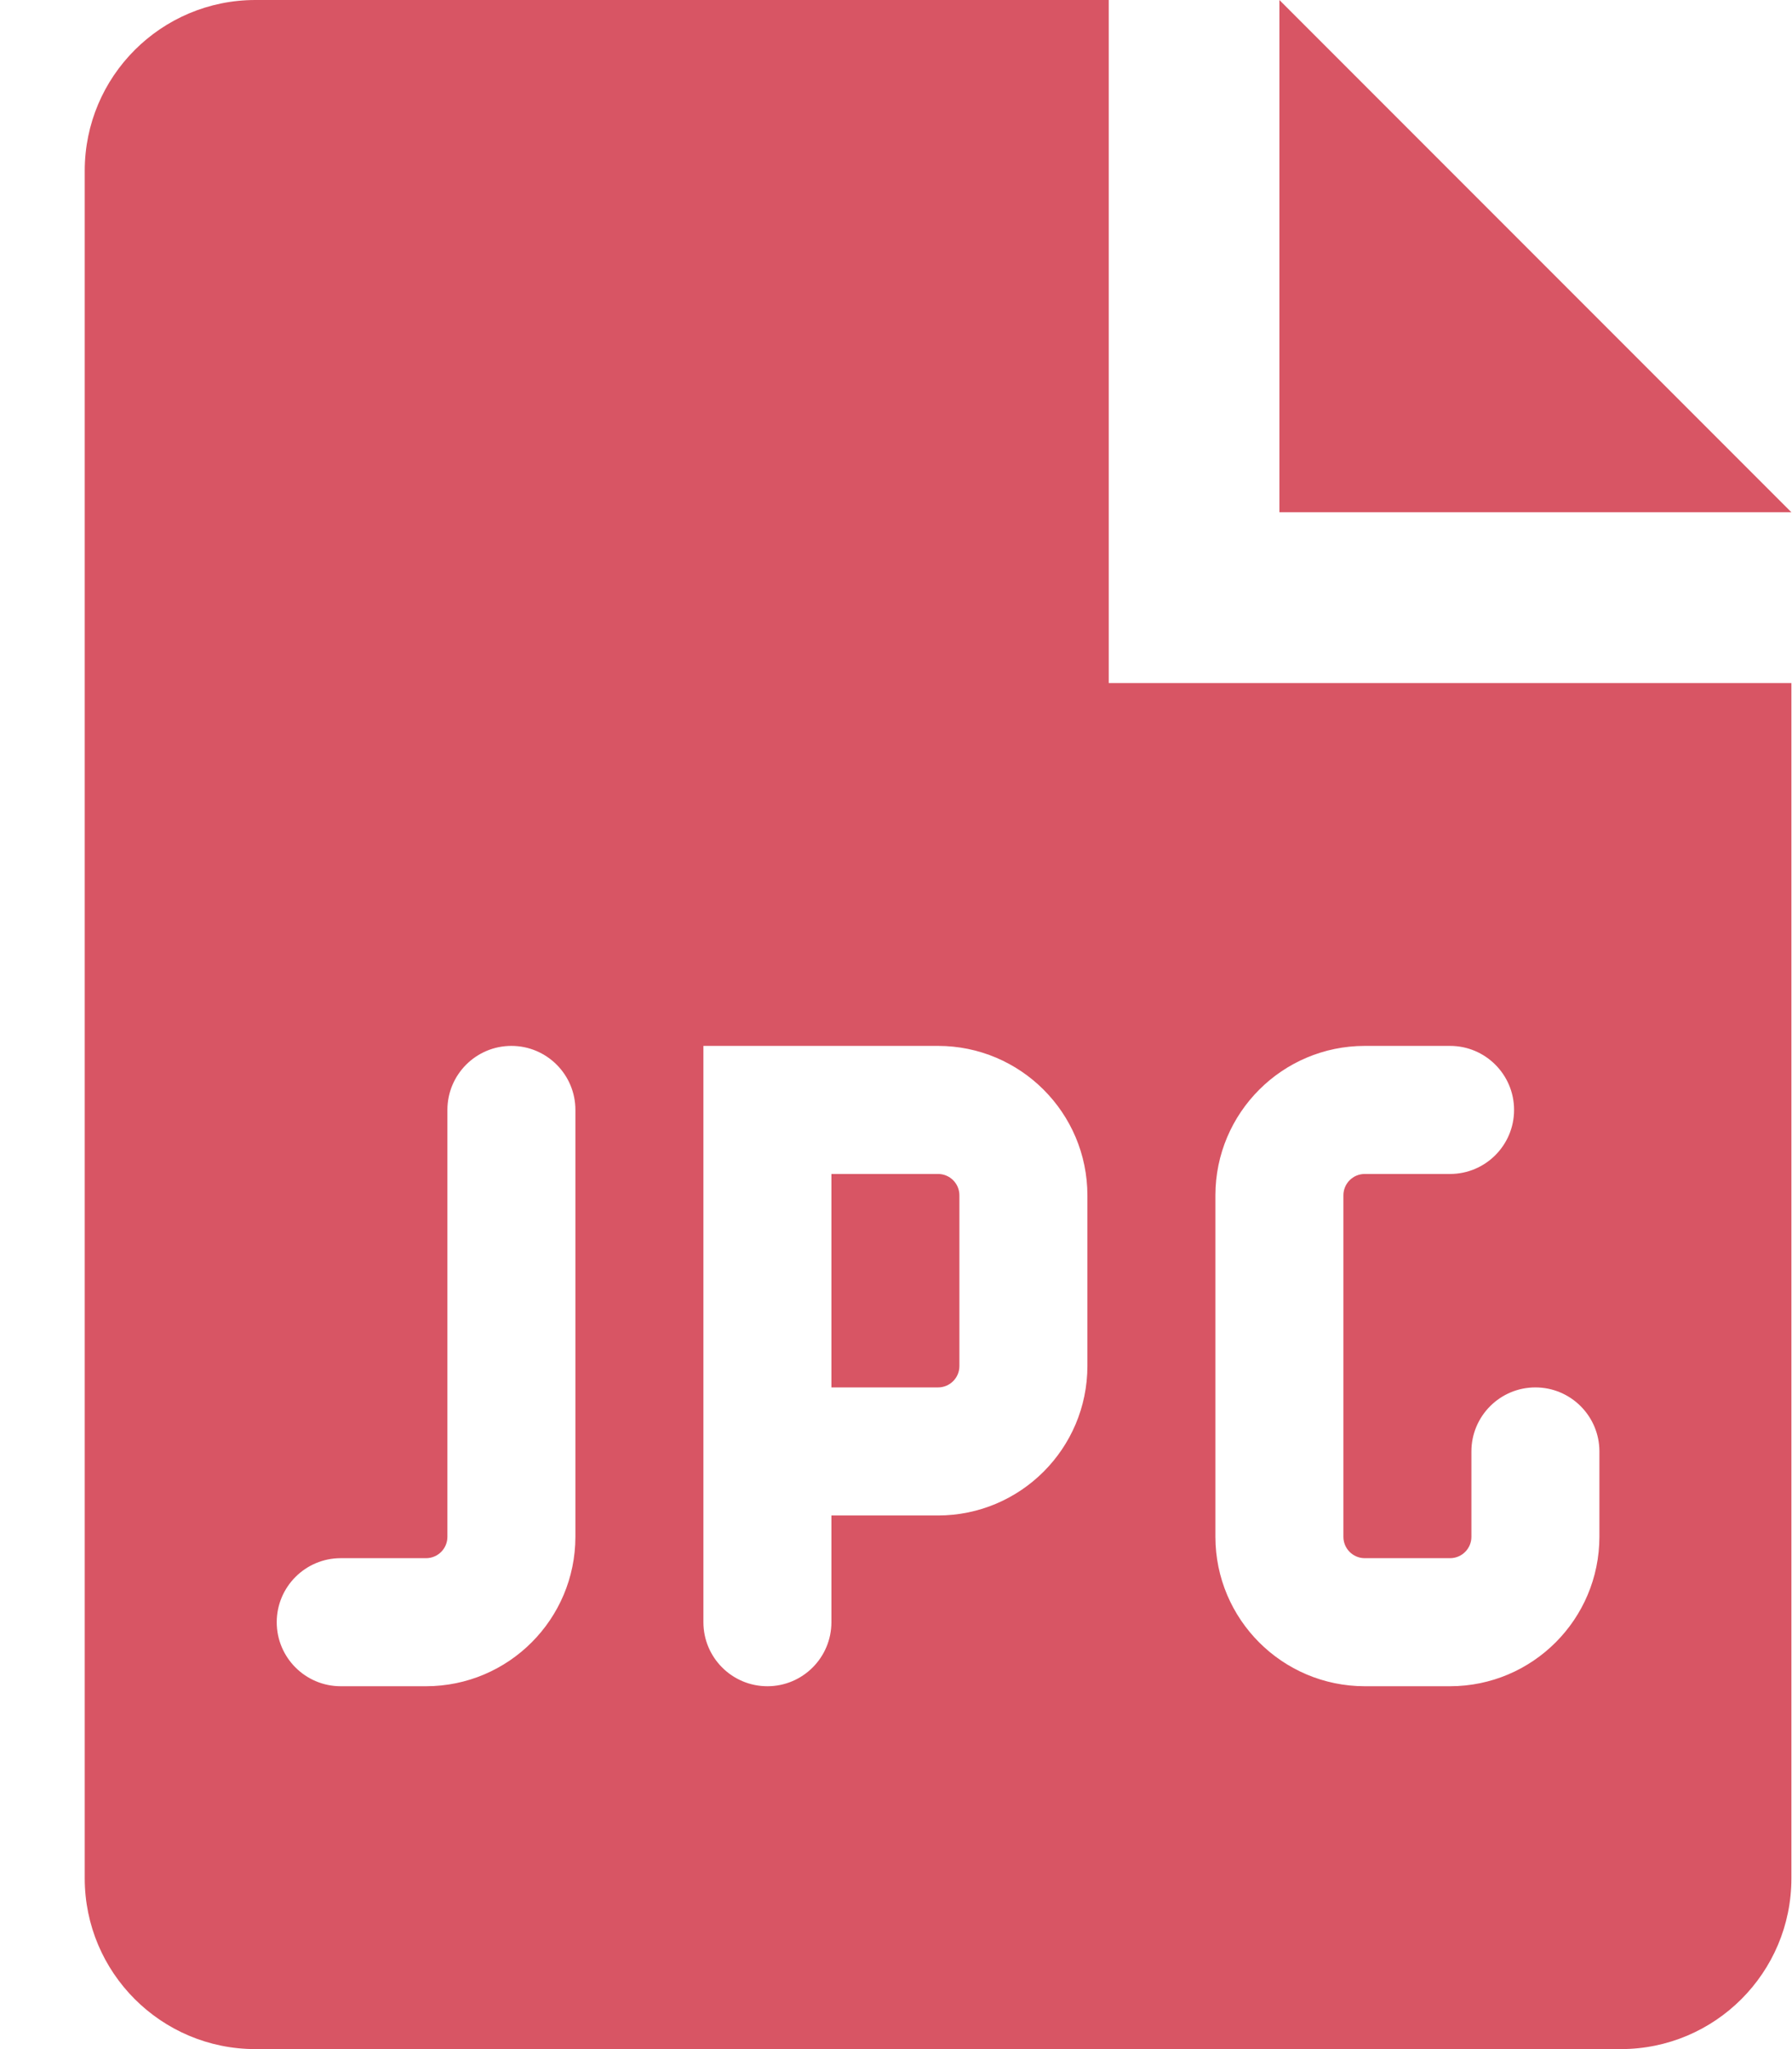 <svg width="21" height="24" viewBox="0 0 21 24" fill="none" xmlns="http://www.w3.org/2000/svg">
<path fill-rule="evenodd" clip-rule="evenodd" d="M2.993 0H12.993V8H20.993V22C20.993 23.105 20.098 24 18.993 24H2.993C1.889 24 0.993 23.105 0.993 22V2C0.993 0.895 1.889 5.52232e-05 2.993 0ZM14.993 6V0L20.993 6H14.993ZM14.243 14C14.244 13.034 15.027 12.251 15.993 12.25H16.993C17.407 12.25 17.743 12.586 17.743 13C17.743 13.414 17.407 13.75 16.993 13.75H15.993C15.855 13.75 15.743 13.862 15.743 14V18C15.743 18.138 15.855 18.25 15.993 18.25H16.993C17.131 18.25 17.243 18.138 17.243 18V17C17.243 16.586 17.579 16.25 17.993 16.25C18.407 16.25 18.743 16.586 18.743 17V18C18.742 18.966 17.959 19.749 16.993 19.75H15.993C15.027 19.749 14.244 18.966 14.243 18V14ZM4.993 19.75C5.959 19.749 6.742 18.966 6.743 18V13C6.743 12.586 6.407 12.25 5.993 12.25C5.579 12.25 5.243 12.586 5.243 13V18C5.243 18.138 5.131 18.25 4.993 18.25H3.993C3.579 18.25 3.243 18.586 3.243 19C3.243 19.414 3.579 19.75 3.993 19.75H4.993ZM12.743 16C12.742 16.966 11.959 17.749 10.993 17.75H9.743V19C9.743 19.414 9.407 19.75 8.993 19.75C8.579 19.75 8.243 19.414 8.243 19V12.25H10.993C11.959 12.251 12.742 13.034 12.743 14V16ZM9.743 13.75H10.993C11.131 13.75 11.243 13.862 11.243 14V16C11.243 16.138 11.131 16.25 10.993 16.25H9.743V13.75Z" fill="#D85564"/>
</svg>
